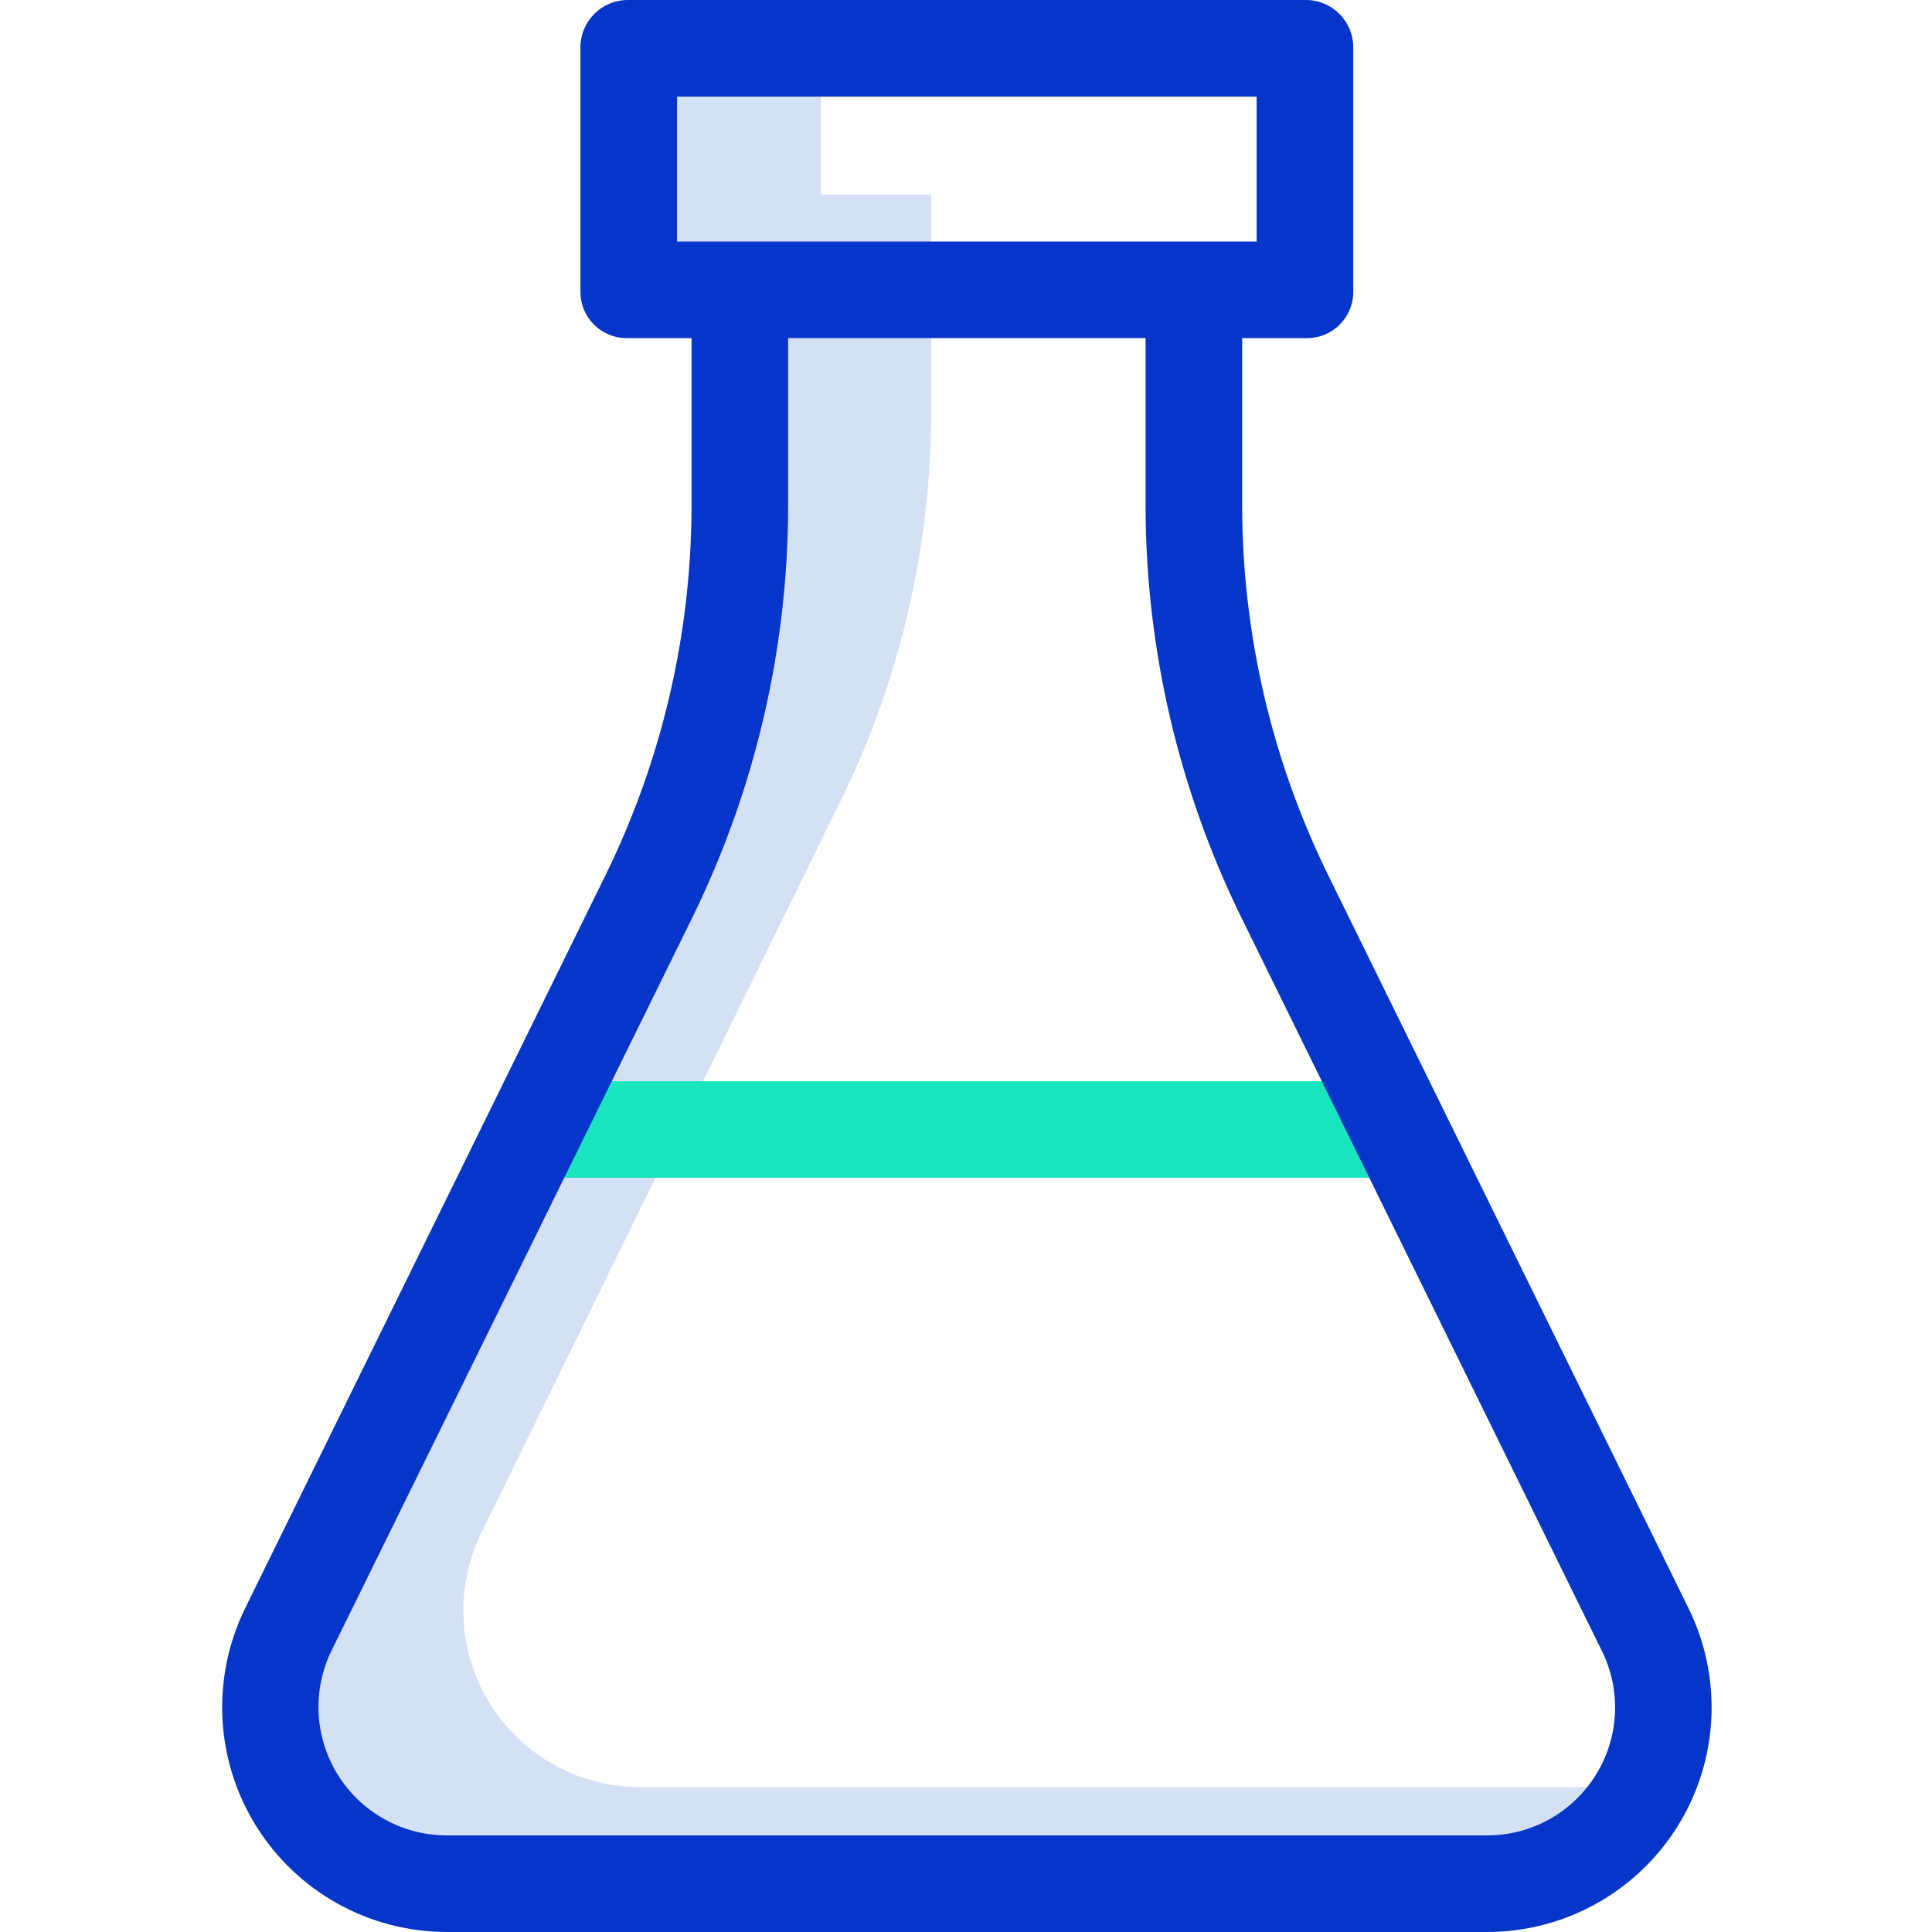 <svg height="400pt" viewBox="-46 0 400 400" width="400pt" xmlns="http://www.w3.org/2000/svg"><path d="m86.516 370c-12.633.004-24.371-6.512-31.051-17.234-6.68-10.719-7.355-24.129-1.789-35.465l74.398-151.551c12.316-25.082 18.719-52.656 18.719-80.602v-44.848h-22.855v-30.301h-40v50.301h22.863v44.855c0 27.945-6.402 55.52-18.719 80.602l-74.406 151.543c-5.566 11.336-4.891 24.746 1.789 35.465 6.68 10.723 18.418 17.234 31.051 17.234h215.32c13.777.051 26.398-7.695 32.59-20zm0 0" fill="#d4e1f4"/><path d="m242.684 243.852h-176.281c-5.523 0-10-4.48-10-10 0-5.523 4.477-10 10-10h176.281c5.523 0 10 4.477 10 10 0 5.52-4.477 10-10 10zm0 0" fill="#1ae5be"/><path d="m229.059 181.344c-11.668-23.711-17.785-49.766-17.883-76.191v-35.152h13.238c5.273.117 9.645-4.062 9.762-9.336 0-.121 0-.242 0-.363v-50.301c.113-5.414-4.188-9.891-9.602-10h-140.637c-5.41.02-9.781 4.422-9.762 9.836v.164 50.301c-.082 5.273 4.125 9.617 9.398 9.699h.363 13.238v35.152c-.098 26.426-6.215 52.48-17.883 76.191l-74.5 151.551c-7.105 14.422-6.266 31.488 2.223 45.141s23.422 21.957 39.5 21.965h215.32c16.086.016 31.035-8.281 39.527-21.941 8.496-13.66 9.324-30.742 2.191-45.16zm-134.883-161.344h120v30h-120zm190.219 347.477c-4.832 7.812-13.371 12.555-22.559 12.523h-215.32c-9.18 0-17.707-4.734-22.559-12.523-4.852-7.789-5.344-17.531-1.301-25.766l74.59-151.551c13.012-26.457 19.828-55.527 19.93-85.008v-35.152h74v35.152c.102 29.48 6.918 58.551 19.93 85.008l74.5 151.551c4.102 8.215 3.645 17.973-1.211 25.766zm0 0" fill="#0635c9"/></svg>